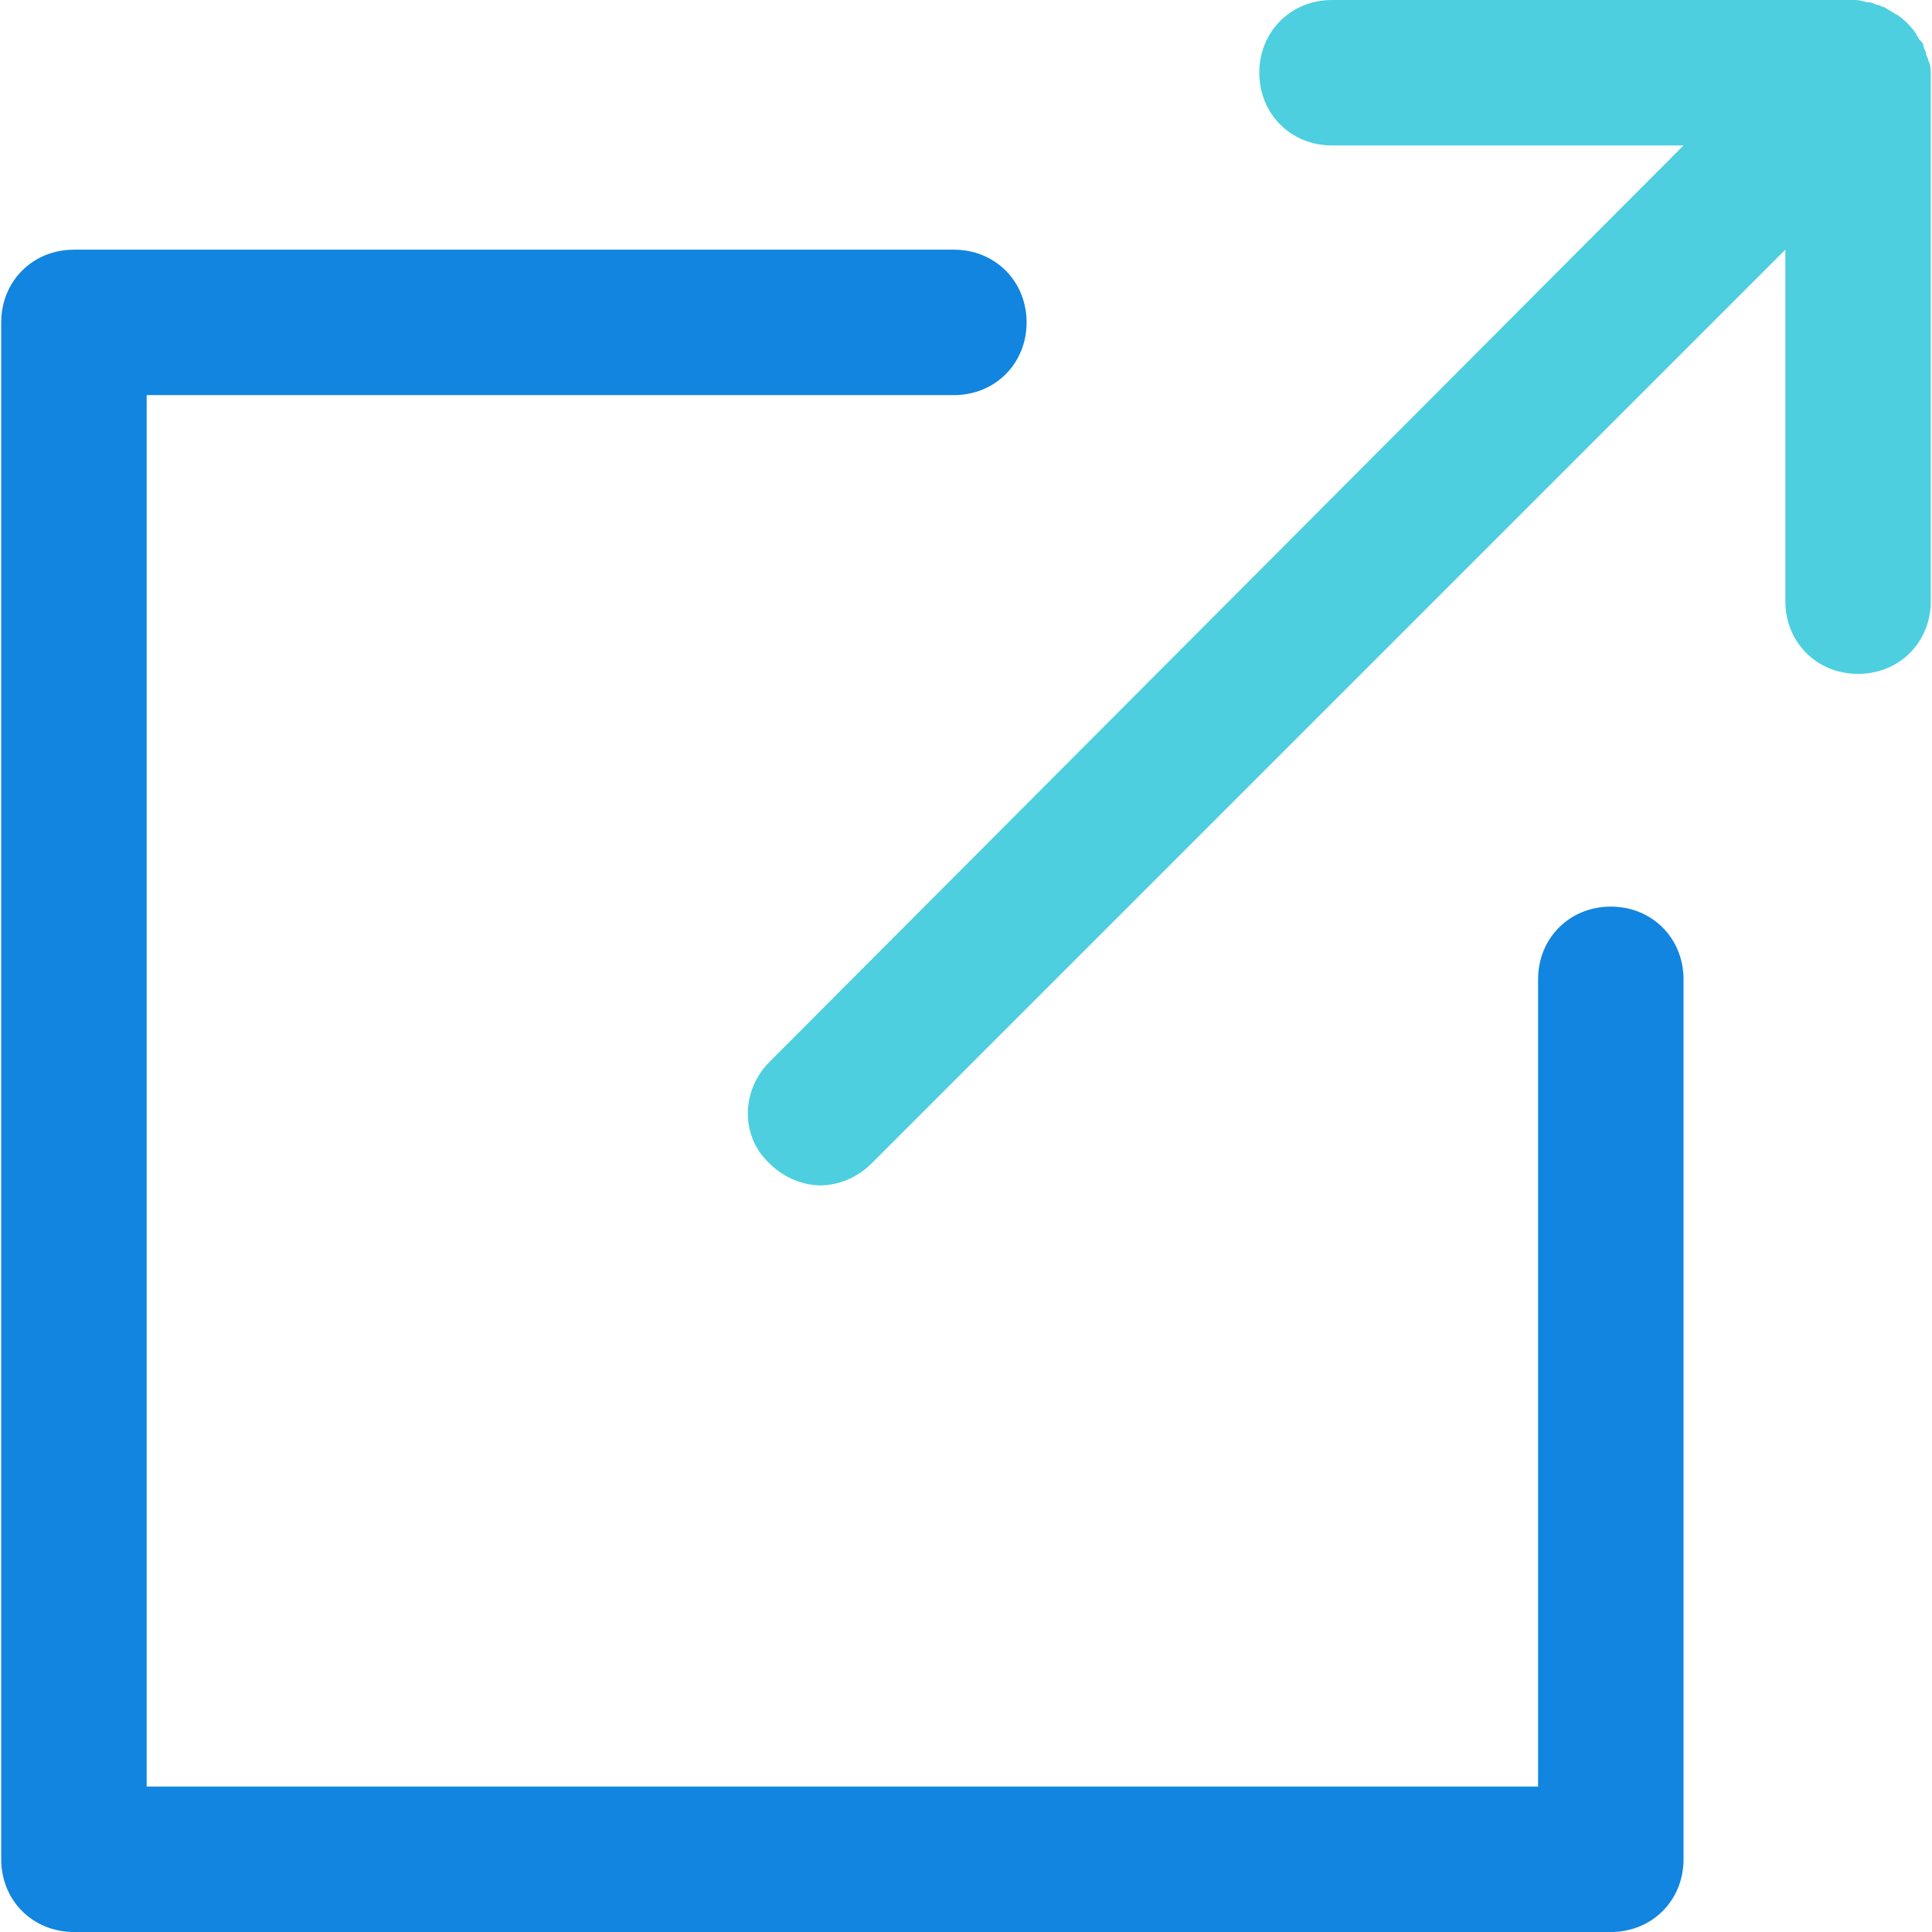 <?xml version="1.0" encoding="iso-8859-1"?>
<!-- Generator: Adobe Illustrator 19.0.0, SVG Export Plug-In . SVG Version: 6.00 Build 0)  -->
<svg version="1.1" id="Capa_1" xmlns="http://www.w3.org/2000/svg" xmlns:xlink="http://www.w3.org/1999/xlink" x="0px" y="0px"
	 viewBox="0 0 416.392 416.392" style="enable-background:new 0 0 416.392 416.392;" xml:space="preserve">
<path style="fill:#4DCFE0;" d="M415.608,13.061c0-0.522-0.522-1.045-0.522-1.567c0-0.522-0.522-1.045-0.522-1.567
	c0-0.522-0.522-1.045-1.045-1.567c0-0.522-0.522-0.522-0.522-1.045c-1.045-1.567-2.612-3.135-4.18-4.18
	c-0.522,0-0.522-0.522-1.045-0.522c-0.522-0.522-1.045-0.522-1.567-1.045c-0.522,0-1.045-0.522-1.567-0.522
	c-0.522,0-1.045-0.522-1.567-0.522c-1.045,0-2.09-0.522-3.135-0.522H287.086c-8.882,0-15.673,6.792-15.673,15.673
	s6.792,15.673,15.673,15.673h75.755L165.878,228.833c-6.269,6.269-6.269,16.196,0,21.943c3.135,3.135,7.314,4.702,10.971,4.702
	c3.657,0,7.837-1.567,10.971-4.702L384.784,53.812v75.755c0,8.882,6.792,15.673,15.673,15.673s15.673-6.792,15.673-15.673V16.196
	C416.131,15.151,416.131,14.106,415.608,13.061z"/>
<path style="fill:#1185E0;" d="M347.167,416.392H15.935c-8.882,0-15.673-6.792-15.673-15.673V69.486
	c0-8.882,6.792-15.673,15.673-15.673h189.649c8.882,0,15.673,6.792,15.673,15.673s-6.792,15.673-15.673,15.673H31.608v299.886
	h299.886V211.069c0-8.882,6.792-15.673,15.673-15.673s15.673,6.792,15.673,15.673v189.649
	C362.841,409.6,356.049,416.392,347.167,416.392z"/>
<g>
</g>
<g>
</g>
<g>
</g>
<g>
</g>
<g>
</g>
<g>
</g>
<g>
</g>
<g>
</g>
<g>
</g>
<g>
</g>
<g>
</g>
<g>
</g>
<g>
</g>
<g>
</g>
<g>
</g>
</svg>
